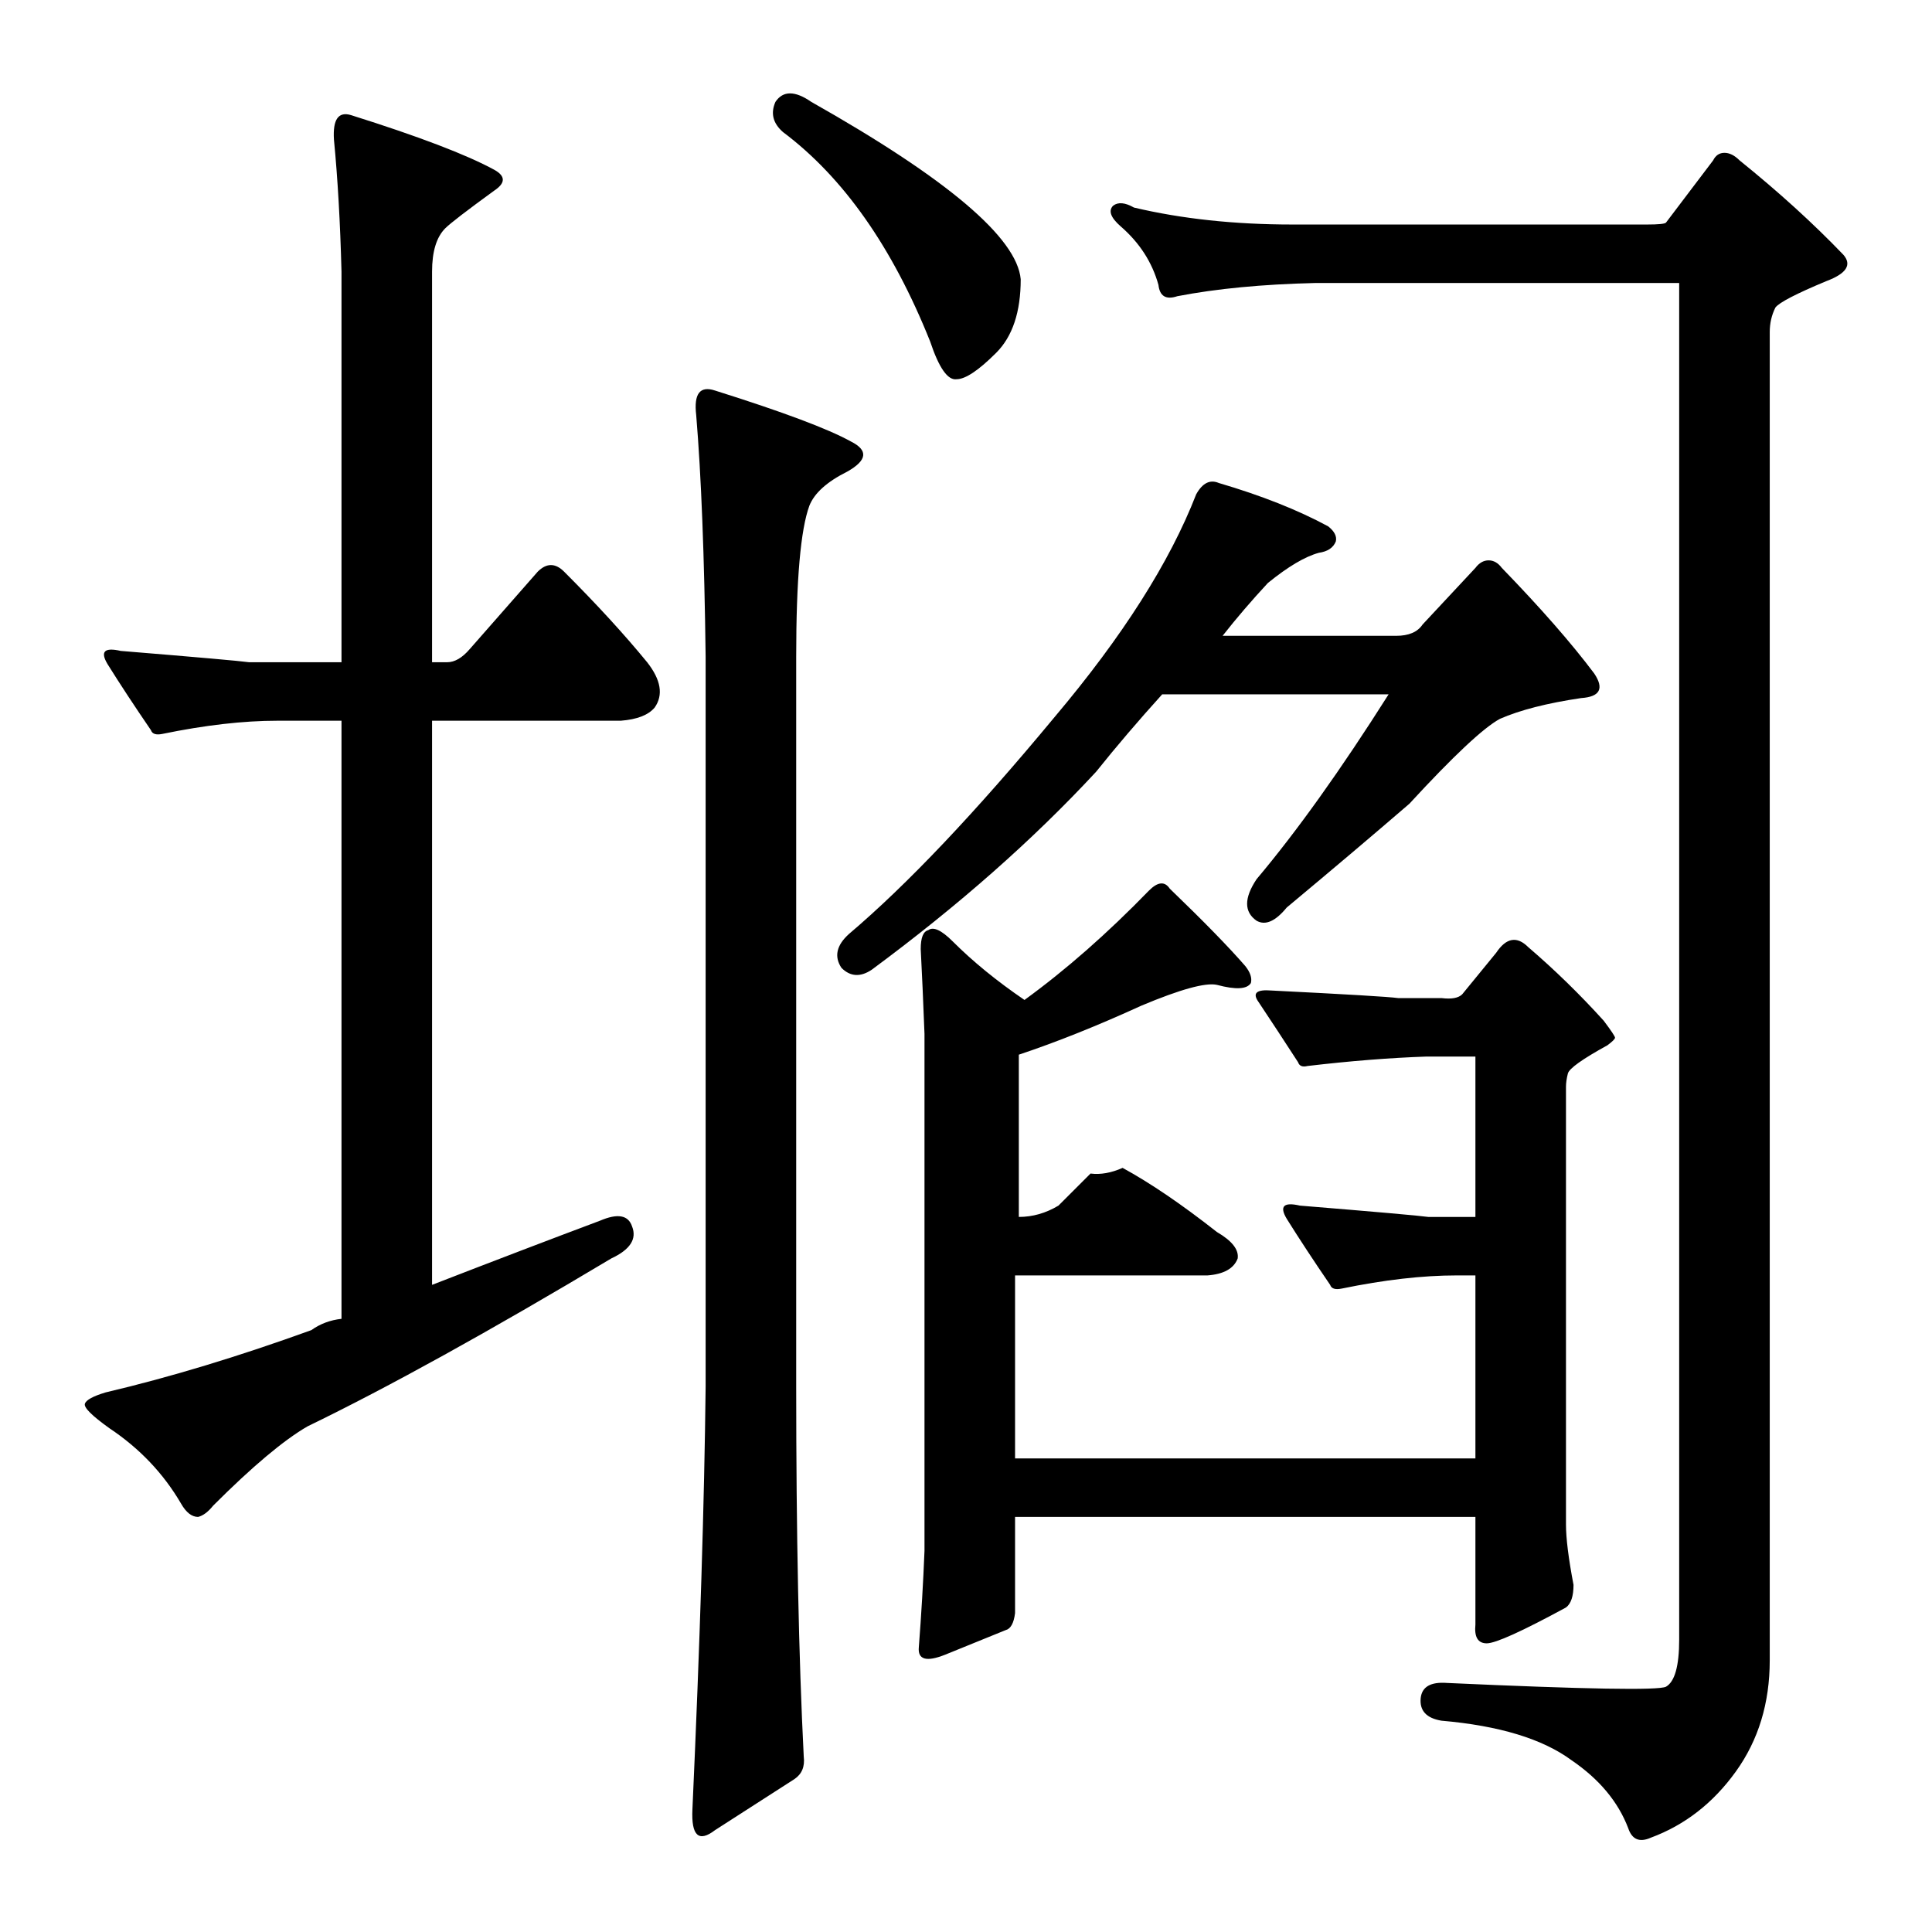 <?xml version="1.0" standalone="no"?>
<!DOCTYPE svg PUBLIC "-//W3C//DTD SVG 1.1//EN" "http://www.w3.org/Graphics/SVG/1.1/DTD/svg11.dtd" >
<svg xmlns="http://www.w3.org/2000/svg" xmlns:xlink="http://www.w3.org/1999/xlink" version="1.1" viewBox="0 -205 1024 1024">
  <g transform="matrix(1 0 0 -1 0 819)">
   <path fill="currentColor"
d="M147 642q-27 0 -61 -7q-5 -1 -6 2q-13 19 -23 35q-6 10 7 7q61 -5 68 -6h49v207q-1 39 -4 70q-1 16 9 13q54 -17 76 -29q9 -5 0 -11q-22 -16 -26 -20q-7 -7 -7 -23v-207h8q6 0 12 7l36 41q7 7 14 0q26 -26 44 -48q11 -14 4 -24q-5 -6 -18 -7h-100v-299q49 19 89 34
q14 6 17 -3q4 -10 -11 -17q-97 -58 -161 -89q-19 -11 -50 -42q-4 -5 -8 -6q-5 0 -9 7q-14 24 -38 40q-14 10 -13 13t11 6q51 12 109 33q7 5 16 6v317h-34zM581 615q-50 -54 -119 -105q-9 -6 -16 1q-6 9 4 18q46 39 109 115q54 64 75 118q5 9 12 6q34 -10 58 -23q5 -4 4 -8
q-2 -5 -9 -6q-11 -3 -27 -16q-13 -14 -24 -28h92q10 0 14 6l28 30q3 4 7 4t7 -4q31 -32 49 -56q8 -12 -7 -13q-27 -4 -43 -11q-13 -7 -48 -45q-29 -25 -65 -55q-9 -11 -16 -7q-10 7 0 22q32 38 70 98h-120q-19 -21 -35 -41zM782 348h-10q-27 0 -61 -7q-5 -1 -6 2
q-13 19 -23 35q-6 10 7 7q61 -5 68 -6h25v85h-26q-29 -1 -63 -5q-4 -1 -5 2q-11 17 -21 32q-5 7 7 6q60 -3 67 -4h23q8 -1 11 2l18 22q8 12 17 3q21 -18 40 -39q6 -8 6 -9t-4 -4q-20 -11 -21 -15t-1 -7v-232q0 -11 4 -32q0 -9 -4 -12q-35 -19 -42 -19t-6 10v57h-244v-51
q-1 -8 -5 -9q-10 -4 -32 -13q-15 -6 -14 4q2 26 3 51v274q-1 26 -2 45q0 9 4 10q4 3 13 -6q16 -16 38 -31q33 24 66 58q7 7 11 1q27 -26 40 -41q4 -5 3 -9q-3 -5 -18 -1q-9 2 -40 -11q-35 -16 -65 -26v-86q11 0 21 6l17 17q8 -1 17 3q22 -12 50 -34q12 -7 11 -14
q-3 -8 -16 -9h-102v-97h244v97zM379 817q54 -17 72 -27q14 -7 -2 -16q-16 -8 -20 -18q-7 -19 -7 -80v-387q0 -117 4 -196q1 -8 -5 -12l-42 -27q-13 -10 -12 11q6 133 7 224v387q-1 80 -5 128q-2 17 10 13zM411 970q6 9 19 0q108 -61 111 -94q0 -26 -13 -39q-14 -14 -21 -14
q-7 -1 -14 20q-30 75 -78 111q-8 7 -4 16zM873 905q9 0 10 1l25 33q2 4 6 4t8 -4q31 -25 55 -50q7 -8 -9 -14q-24 -10 -27 -14q-3 -6 -3 -13v-704q0 -34 -18 -59t-45 -35q-9 -4 -12 5q-8 21 -30 36q-23 17 -69 21q-12 2 -11 12q1 9 14 8q110 -5 116 -2q7 4 7 25v719h-193
q-42 -1 -73 -7q-9 -3 -10 6q-5 18 -20 31q-8 7 -4 11q4 3 11 -1q38 -9 84 -9h188z" />
  </g>

</svg>
